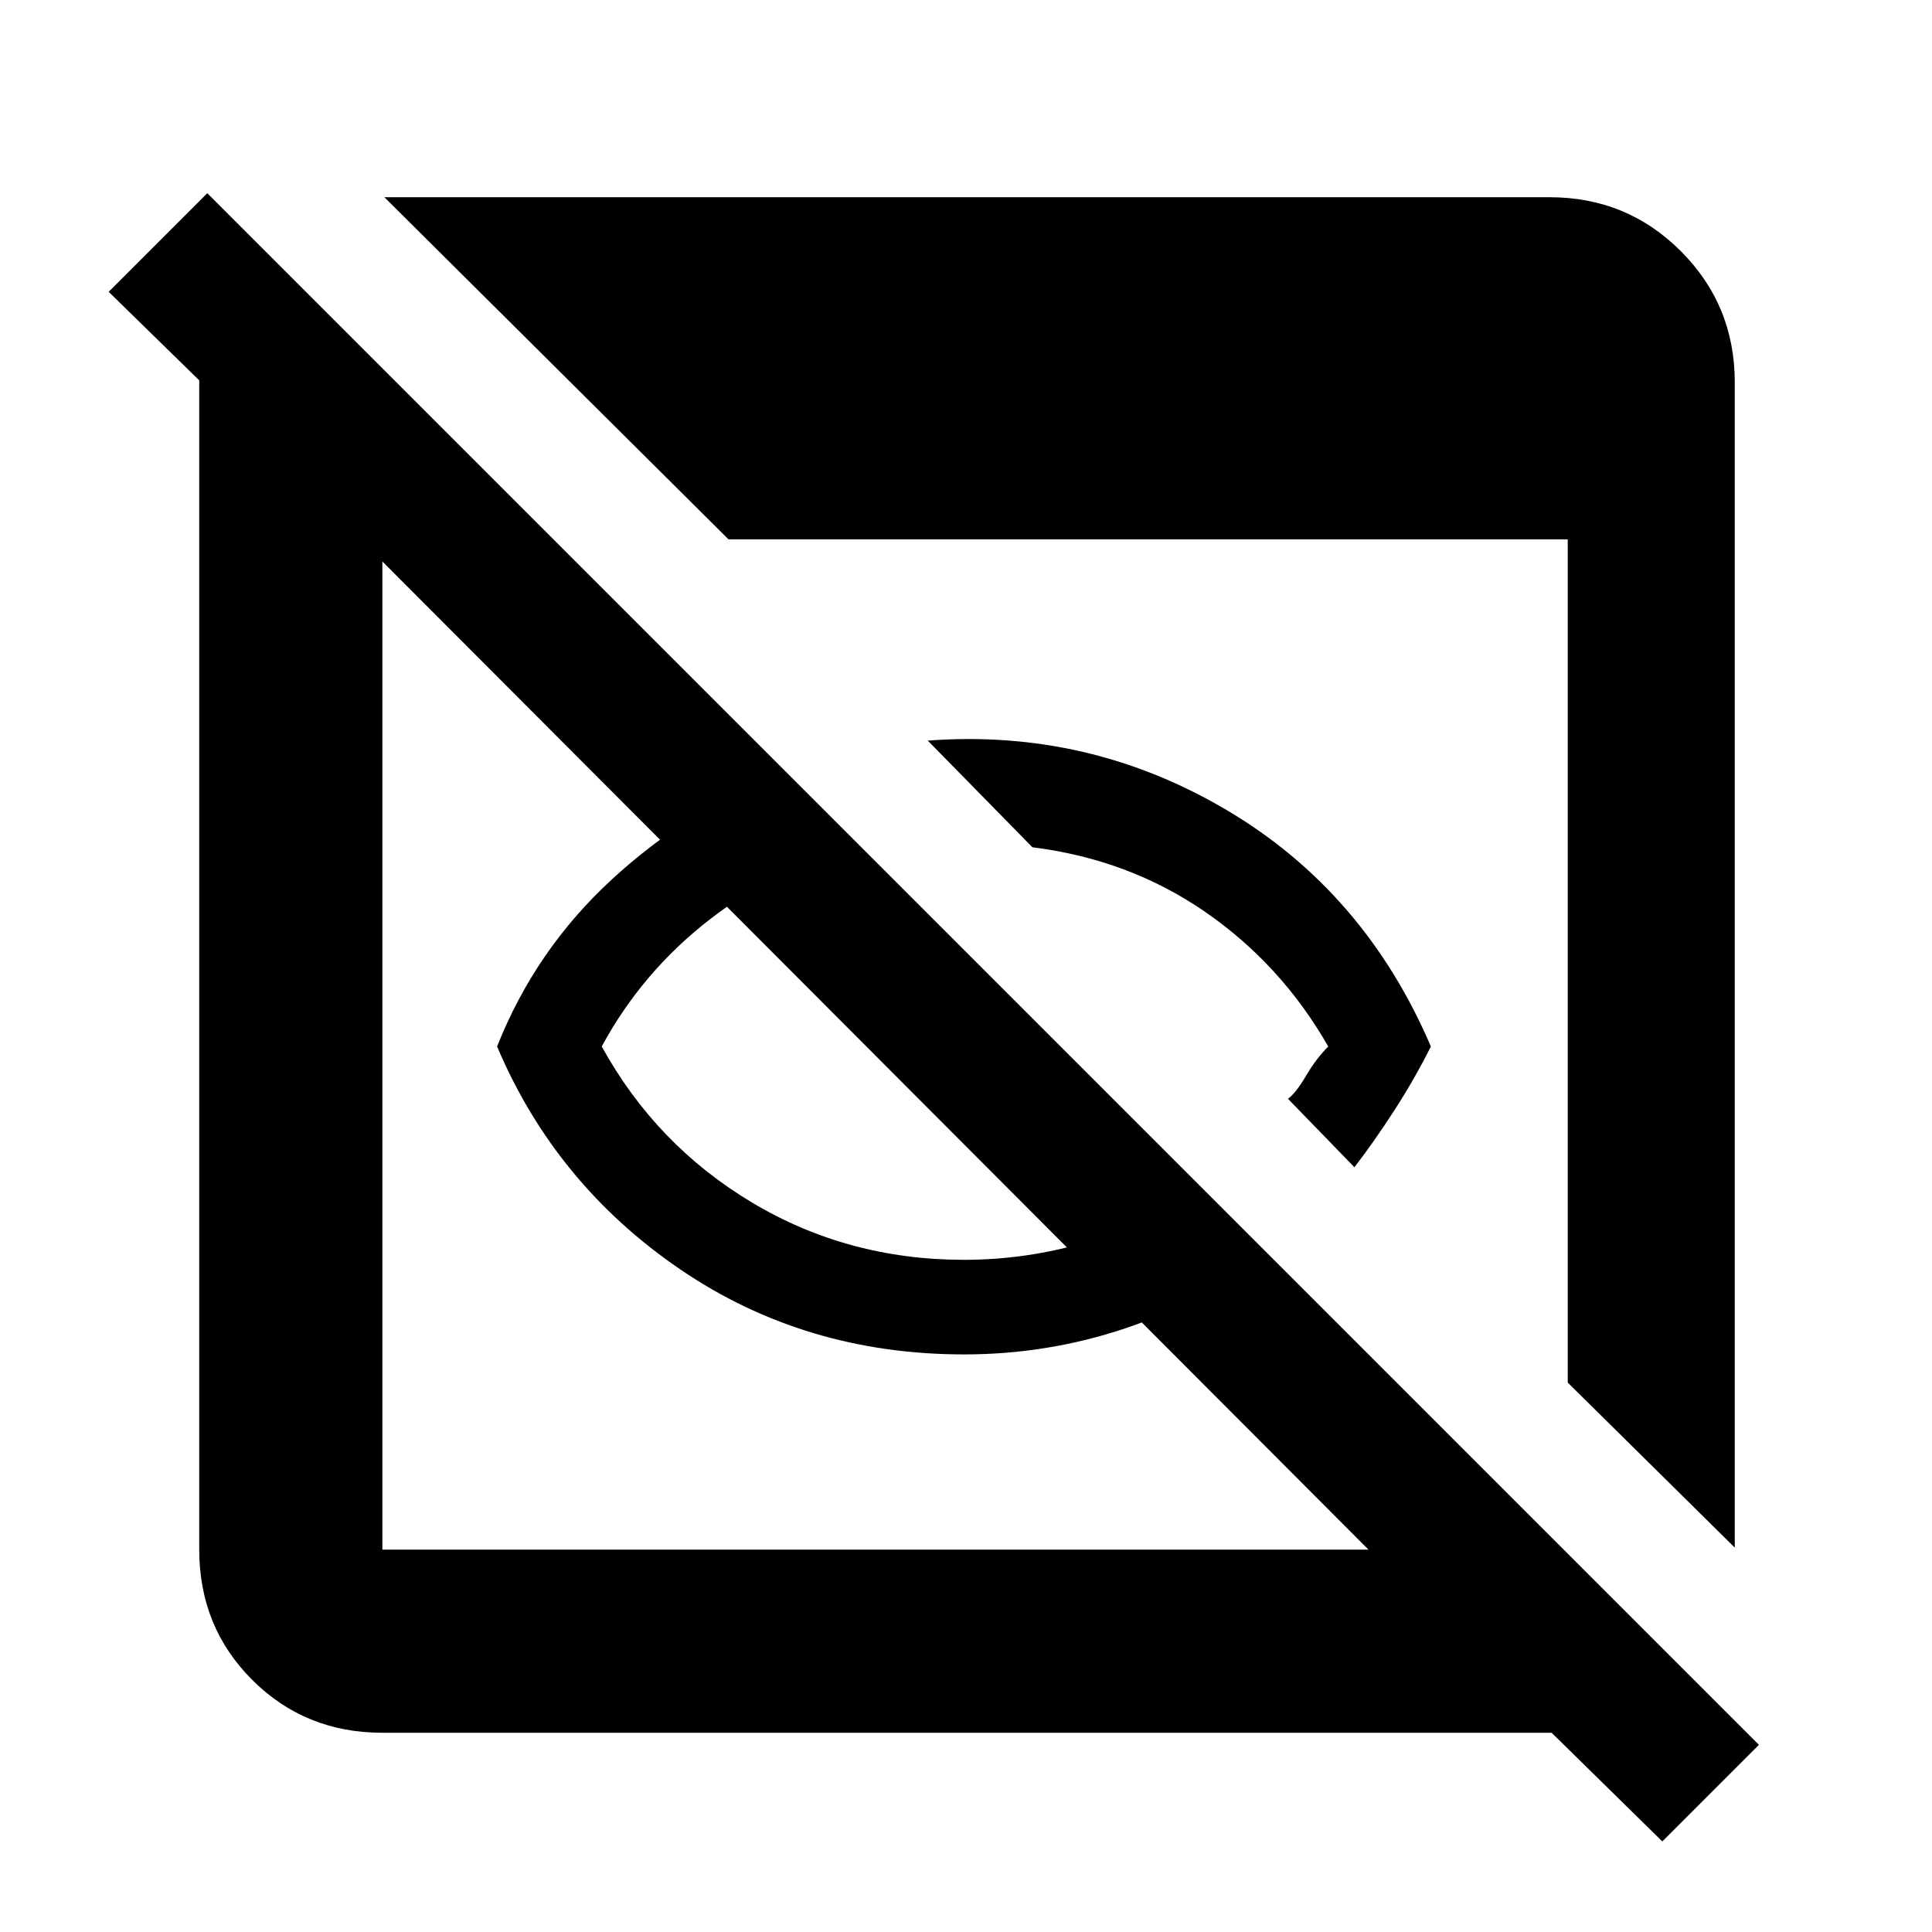 <svg xmlns="http://www.w3.org/2000/svg" height="48" viewBox="0 -960 960 960" width="48"><path d="M479.09-287q-79.09 0-141.1-42.27Q275.98-371.55 247-440q19-48 57-83t86-54l37 37q-41 11-74.5 37T299-440q27 49 74.62 77.5Q421.24-334 479-334q31.55 0 61.56-9.02Q570.58-352.03 597-370l32 32q-31.09 25.04-69.78 38.02Q520.52-287 479.09-287ZM673-380l-33-34q4-3 9-11.5t11-14.5q-23.32-40.77-61.16-66.89Q561-533 513-539l-52-53q80-6 148.5 34.5T711-440q-8.23 16.39-18.26 31.89Q682.71-392.61 673-380ZM826-45l-55-54H190q-38.4 0-64.7-26.3Q99-151.6 99-190v-581l-45-44 49-49L874-93l-48 48ZM190-190h490L190-681v491Zm672-1-83-82v-419H362L191-862h579q38.4 0 65.2 26.8Q862-808.4 862-770v579Z"/></svg>